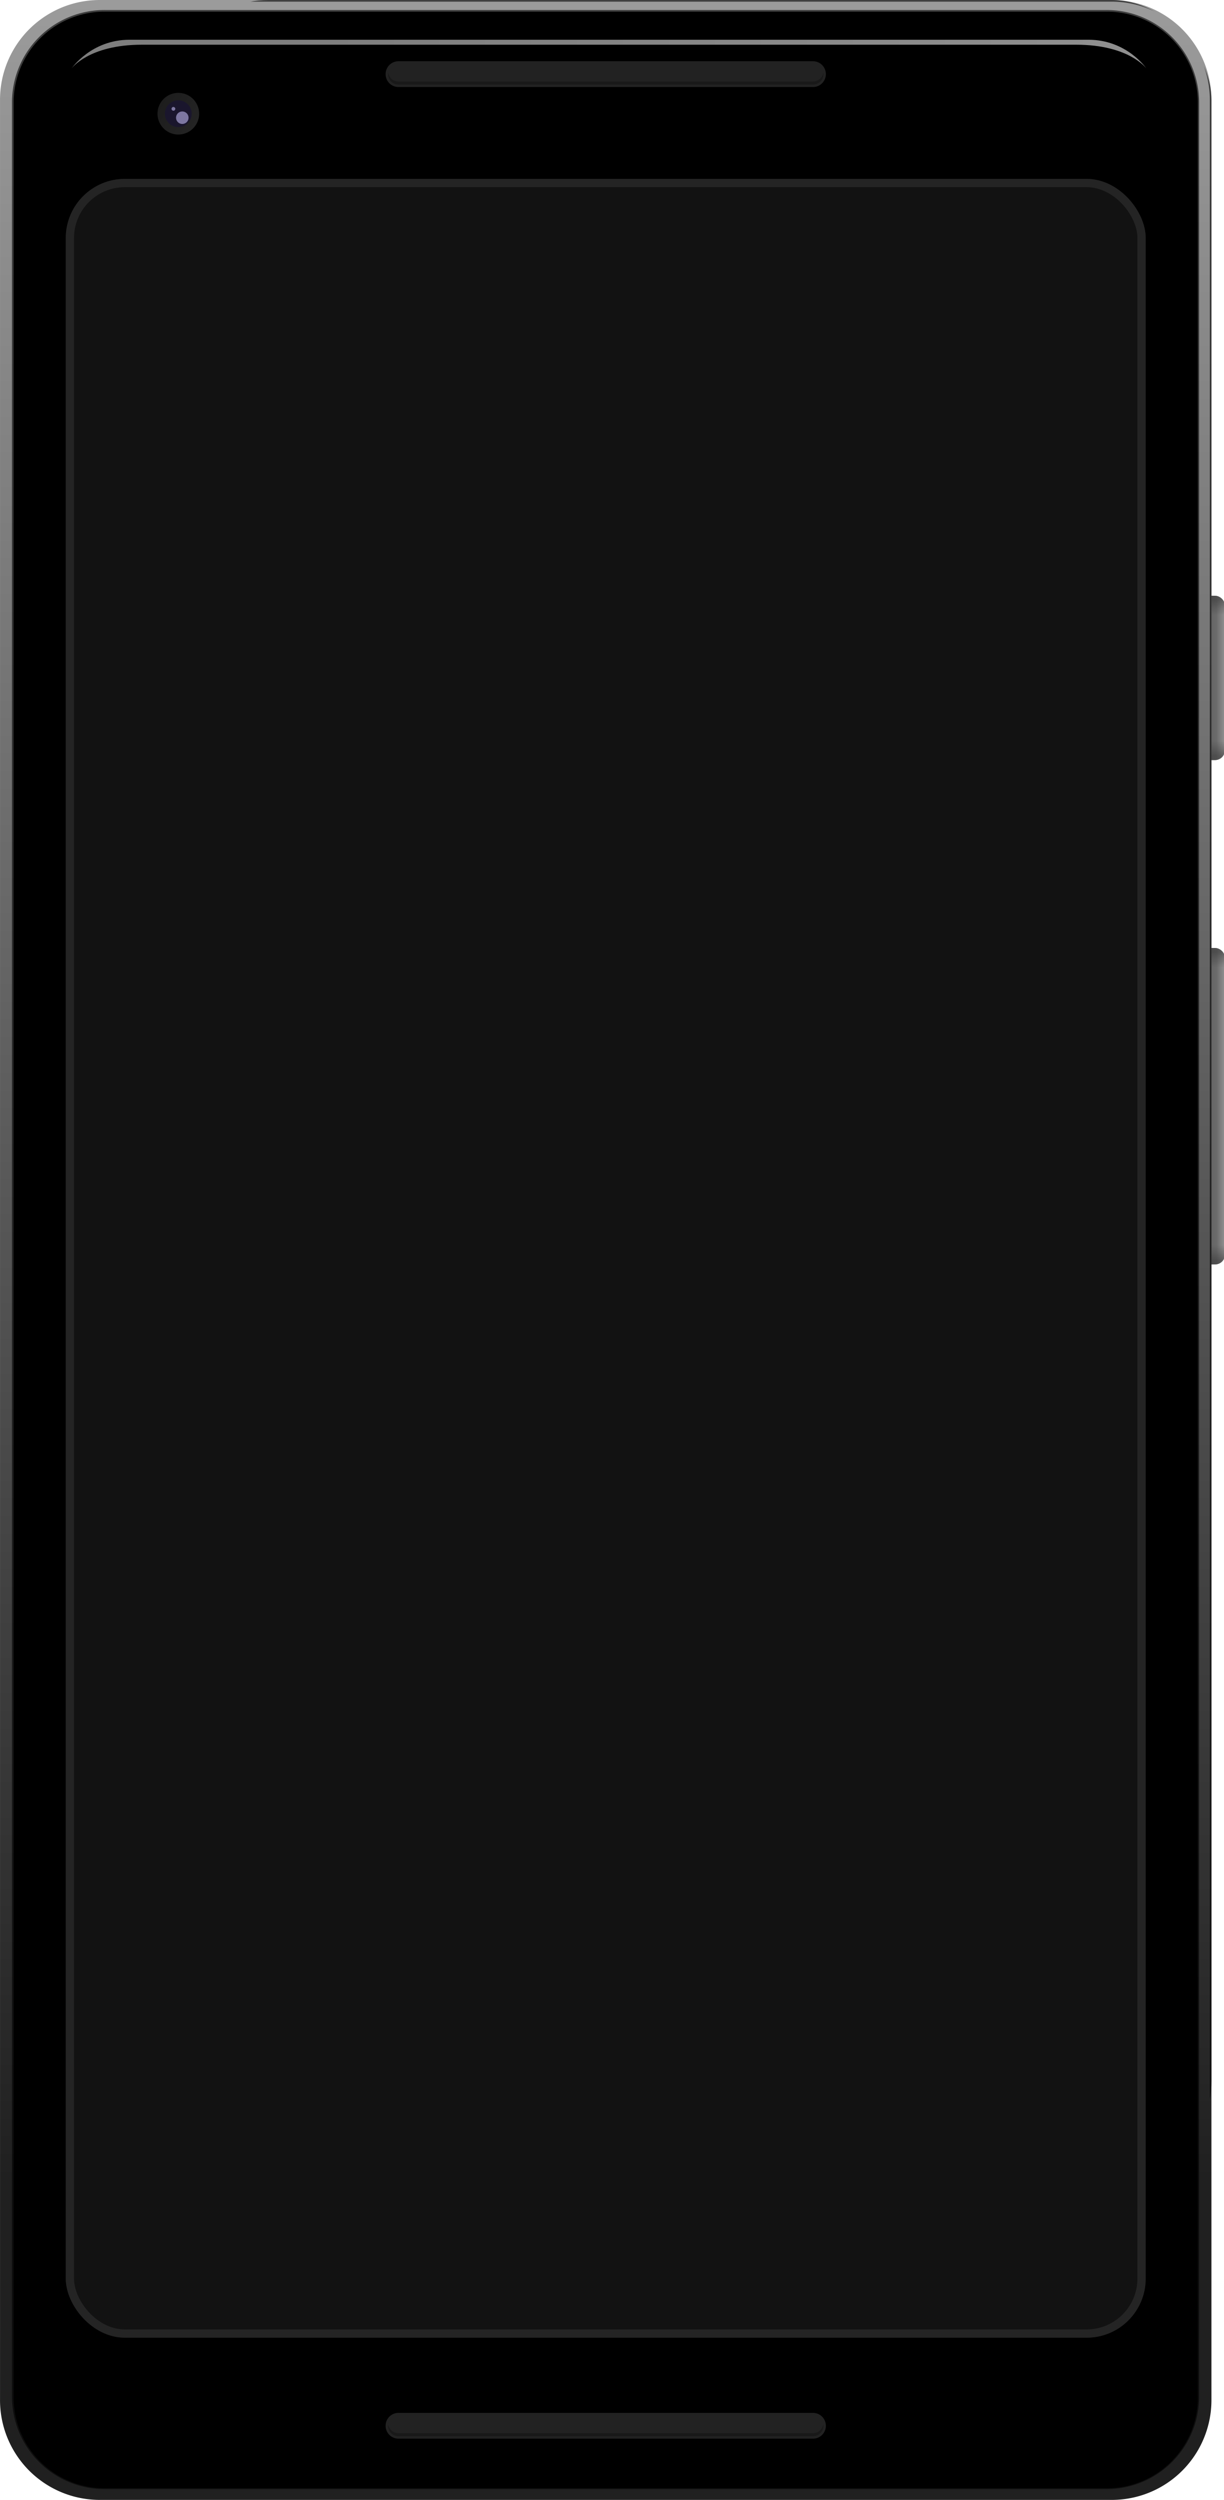 <svg xmlns="http://www.w3.org/2000/svg" xmlns:xlink="http://www.w3.org/1999/xlink" width="326.955" height="667.349" viewBox="0 0 86.507 176.569"><defs><linearGradient id="a"><stop stop-color="#9b9b9b" offset="0"/><stop stop-color="#202020" offset="1"/></linearGradient><linearGradient id="b" x1="89.58" x2="89.58" y1="-.016" y2="131.898" gradientTransform="translate(-74.033)" gradientUnits="userSpaceOnUse" xlink:href="#a"/><linearGradient id="e"><stop stop-color="#5e5e5e" offset="0"/><stop stop-color="#6b6b6b" offset=".596"/><stop stop-color="#909090" offset="1"/></linearGradient><linearGradient id="f"><stop stop-color="#313131" stop-opacity=".5" offset="0"/><stop stop-color="#313131" stop-opacity="0" offset="1"/></linearGradient><linearGradient id="d"><stop stop-color="#7e7e7e" offset="0"/><stop stop-color="#909090" offset="1"/></linearGradient><linearGradient id="c"><stop stop-color="#1d1d1d" offset="0"/><stop stop-color="#242424" offset="1"/></linearGradient><linearGradient id="m" x1="89.58" x2="89.58" y1="-.016" y2="131.898" gradientTransform="translate(23.836)" gradientUnits="userSpaceOnUse" xlink:href="#a"/><clipPath id="n"><rect width="63.098" height="131.898" ry="6.048" color="#000" fill="url(#b)"/></clipPath><filter id="o" x="-.009" y="-.004" width="1.019" height="1.009" color-interpolation-filters="sRGB"><feGaussianBlur stdDeviation=".244"/></filter><filter id="p" x="-.009" y="-.004" width="1.019" height="1.009" color-interpolation-filters="sRGB"><feGaussianBlur stdDeviation=".238"/></filter><linearGradient id="q" x1="6.314" x2="8.837" y1="7.927" y2="7.927" gradientTransform="translate(81.124 -51.198)" gradientUnits="userSpaceOnUse" xlink:href="#c"/><clipPath id="r"><circle transform="scale(-1 1) rotate(30)" cx="-8.395" cy="14.288" r=".81" color="#000" fill="none" stroke="#1d1d1d" stroke-width=".128" stroke-linecap="square" stroke-linejoin="bevel"/></clipPath><filter id="s" x="-.138" y="-.138" width="1.276" height="1.276" color-interpolation-filters="sRGB"><feGaussianBlur stdDeviation=".044"/></filter><filter id="t" x="-1.054" y="-1.054" width="3.107" height="3.107" color-interpolation-filters="sRGB"><feGaussianBlur stdDeviation=".099"/></filter><linearGradient id="u" x1="10.317" x2="60.275" y1="2.166" y2="2.166" gradientTransform="translate(35.882 4.162) scale(3.78)" gradientUnits="userSpaceOnUse" xlink:href="#d"/><filter id="v" x="-.002" y="-.069" width="1.004" height="1.138" color-interpolation-filters="sRGB"><feGaussianBlur stdDeviation=".189"/></filter><clipPath id="w"><rect x="91.642" y="10.818" width="65.347" height="130.547" ry="3.575" color="#000" fill="#171717"/></clipPath><filter id="x" x="-.18" y="-.09" width="1.36" height="1.18" color-interpolation-filters="sRGB"><feGaussianBlur stdDeviation="4.897"/></filter><linearGradient xlink:href="#e" id="g" gradientUnits="userSpaceOnUse" gradientTransform="translate(-10.925 1.904)" x1="74.099" y1="38.909" x2="75.213" y2="38.909"/><linearGradient xlink:href="#f" id="h" gradientUnits="userSpaceOnUse" gradientTransform="translate(-5.145 6.147)" x1="68.588" y1="30.302" x2="68.588" y2="31.149"/><linearGradient xlink:href="#f" id="i" gradientUnits="userSpaceOnUse" gradientTransform="translate(-5.145 -75.478)" x1="68.588" y1="30.302" x2="68.588" y2="31.149"/><linearGradient xlink:href="#e" id="j" gradientUnits="userSpaceOnUse" gradientTransform="translate(-3.128 20.626)" x1="74.099" y1="38.909" x2="75.213" y2="38.909"/><linearGradient xlink:href="#f" id="k" gradientUnits="userSpaceOnUse" gradientTransform="translate(2.652 24.87)" x1="68.588" y1="30.302" x2="68.588" y2="31.149"/><linearGradient xlink:href="#f" id="l" gradientUnits="userSpaceOnUse" gradientTransform="translate(2.652 -102.686)" x1="68.588" y1="30.302" x2="68.588" y2="31.149"/></defs><g transform="translate(-102.39) scale(1.168)"><g transform="translate(92.068 -3.246) scale(1.084)" color="#000"><rect x="59.633" y="36.228" width="4.655" height="9.169" rx=".535" ry=".468" fill="url(#g)"/><rect x="59.633" y="36.228" width="4.655" height="9.169" rx=".535" ry=".468" fill="url(#h)"/><rect transform="scale(1 -1)" x="59.633" y="-45.398" width="4.655" height="9.169" rx=".535" ry=".468" fill="url(#i)"/></g><g transform="translate(83.62 -2.24) scale(1.084)" color="#000"><rect x="67.43" y="54.95" width="4.655" height="17.655" rx=".535" ry=".468" fill="url(#j)"/><rect x="67.43" y="54.95" width="4.655" height="9.169" rx=".535" ry=".468" fill="url(#k)"/><rect transform="scale(1 -1)" x="67.43" y="-72.605" width="4.655" height="9.169" rx=".535" ry=".468" fill="url(#l)"/></g><g color="#000"><path d="M93.712 0h61.208a6.034 6.034 0 0 1 6.047 6.048v139.079a6.034 6.034 0 0 1-6.047 6.047H93.712a6.034 6.034 0 0 1-6.048-6.047V6.047A6.034 6.034 0 0 1 93.712 0z" fill="url(#m)"/><path transform="translate(97.87)" d="M-4.158 0H57.05a6.034 6.034 0 0 1 6.048 6.048v139.079a6.034 6.034 0 0 1-6.048 6.047H-4.158a6.034 6.034 0 0 1-6.047-6.047V6.047A6.034 6.034 0 0 1-4.158 0z" clip-path="url(#n)" fill="none" stroke="#000" stroke-width=".2" stroke-linecap="square" stroke-linejoin="bevel" stroke-opacity=".596" filter="url(#o)"/><path transform="translate(87.263 -.403) scale(1.005)" d="M6.698 1.103h60.318a5.467 5.467 0 0 1 5.48 5.479v138.01a5.467 5.467 0 0 1-5.48 5.48H6.698a5.467 5.467 0 0 1-5.48-5.48V6.583a5.467 5.467 0 0 1 5.48-5.48z" fill="none" stroke="#000" stroke-width=".2" stroke-linecap="square" stroke-linejoin="bevel" stroke-opacity=".596" filter="url(#p)"/><path d="M93.996.706h60.64a5.496 5.496 0 0 1 5.508 5.508V144.96a5.496 5.496 0 0 1-5.508 5.508h-60.64a5.496 5.496 0 0 1-5.508-5.508V6.214A5.496 5.496 0 0 1 93.996.706z"/><circle transform="rotate(30)" cx="88.7" cy="-43.272" r="1.261" fill="url(#q)"/></g><g transform="translate(84.037 -1.3)" color="#000"><circle transform="scale(-1 1) rotate(30)" cx="-8.395" cy="14.288" r=".81" fill="#1a162d"/><g clip-path="url(#r)" fill="#7d77a1"><circle transform="rotate(30)" cx="16.902" cy="-.038" r=".379" filter="url(#s)"/><circle transform="rotate(30)" cx="16.168" cy="-.234" r=".113" filter="url(#t)"/></g></g><g color="#000"><path d="M111.776 3.703h25.08c.432 0 .78.348.78.78 0 .432-.348.78-.78.78h-25.08a.778.778 0 0 1-.78-.78c0-.432.348-.78.78-.78z" fill="#222"/><path d="M111.155 4.392c-.004.03-.009.06-.009.092 0 .351.278.629.63.629h25.079a.626.626 0 0 0 .631-.629.563.563 0 0 0-.01-.092.623.623 0 0 1-.621.537h-25.08a.621.621 0 0 1-.62-.537z" fill="#191919"/></g><path transform="translate(87.459) scale(.265)" d="M30.365 9.066c-8.839 0-13.258 6.567-13.258 6.567s3.916-5.43 16.038-5.43h213.353c12.122 0 16.037 5.43 16.037 5.43s-4.419-6.567-13.258-6.567h-82.85z" fill="url(#u)" fill-rule="evenodd" filter="url(#v)"/><g color="#000"><path d="M111.776 145.912h25.08c.432 0 .78.347.78.78a.778.778 0 0 1-.78.779h-25.08a.778.778 0 0 1-.78-.78c0-.432.348-.78.78-.78z" fill="#222"/><path d="M111.155 146.6c-.004.03-.009.06-.009.092 0 .352.278.63.63.63h25.079a.626.626 0 0 0 .631-.63c0-.031-.005-.061-.01-.092a.623.623 0 0 1-.621.537h-25.08a.621.621 0 0 1-.62-.537z" fill="#191919"/></g><rect x="91.642" y="10.818" width="65.347" height="130.547" ry="3.575" color="#000" fill="#121212"/><rect x="91.642" y="10.818" width="65.347" height="130.547" ry="3.575" clip-path="url(#w)" color="#000" fill="none" stroke="#242424" stroke-linecap="square" stroke-linejoin="round" filter="url(#x)"/></g></svg>